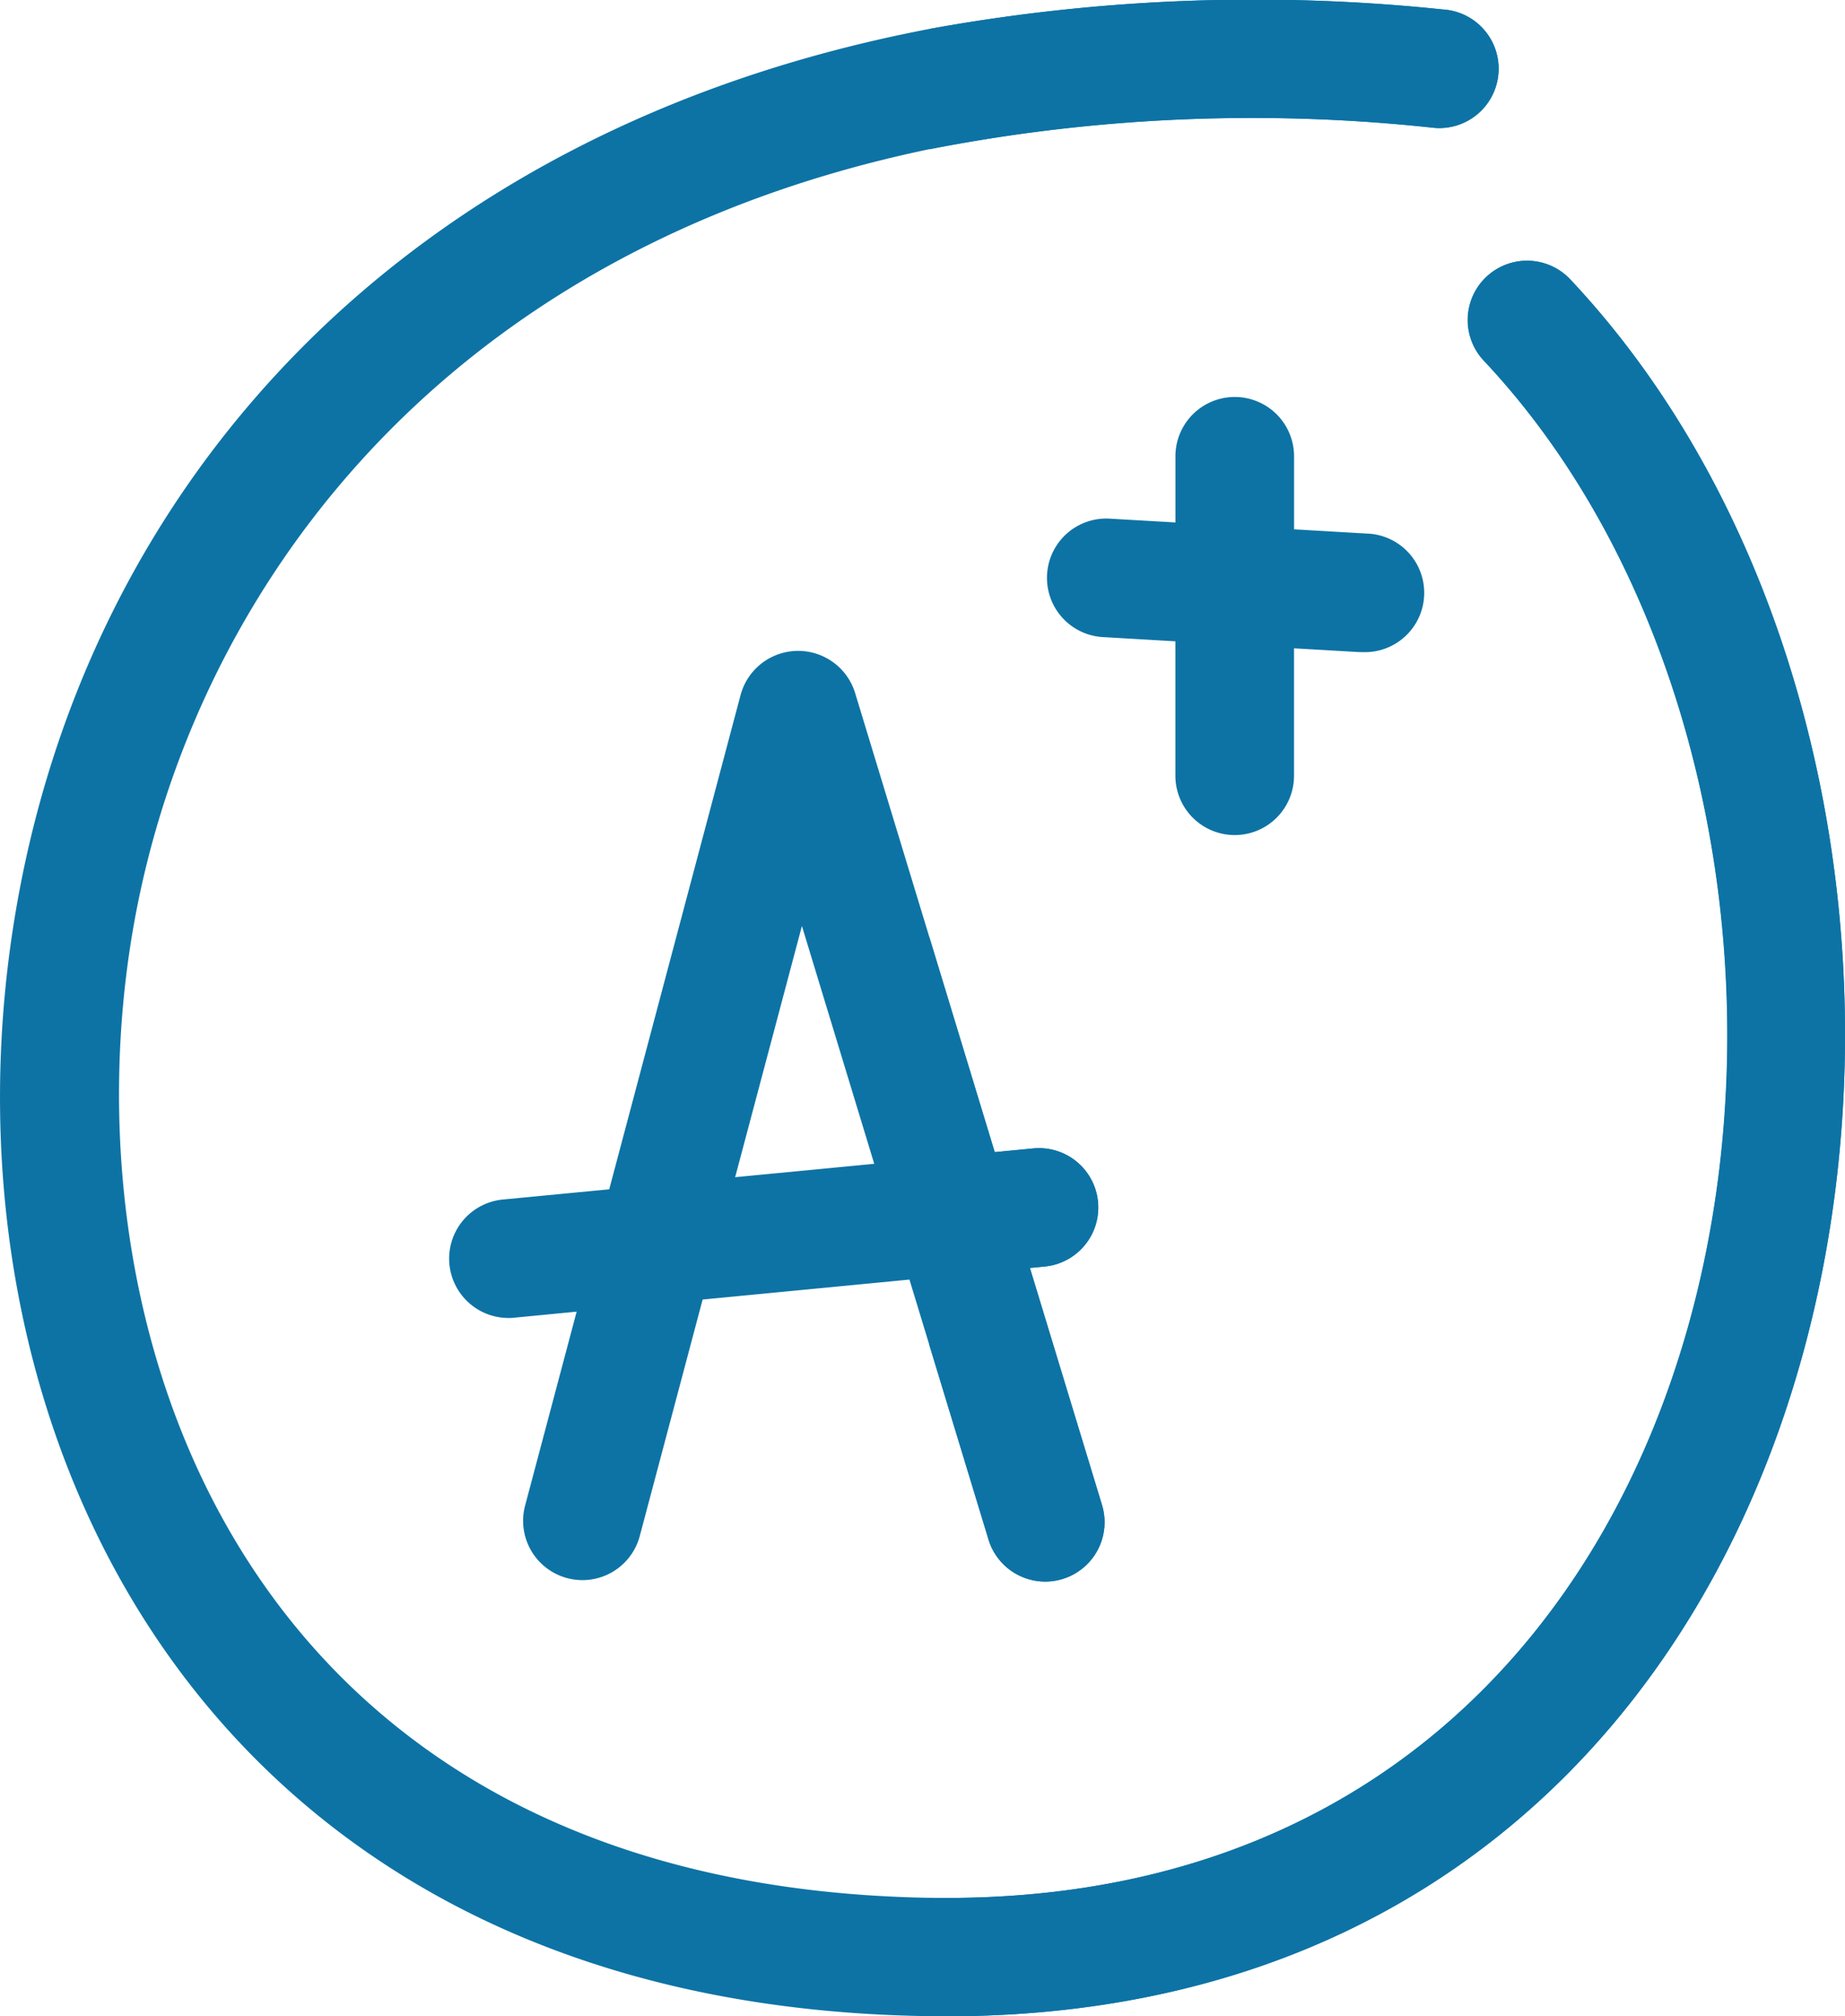 <svg id="grade" xmlns="http://www.w3.org/2000/svg" width="40.233" height="43.957" viewBox="0 0 40.233 43.957">
  <path id="Path_2" data-name="Path 2" d="M149.429,183.064l-1.572-5.167.321-.031a1.293,1.293,0,1,0-.247-2.575l-.841.081-1.427-4.691-1.623-5.336a1.3,1.3,0,0,0-2.488.044l-2.869,10.793-2.321.223a1.294,1.294,0,0,0,.122,2.582c.041,0,.084,0,.126-.006l1.363-.132-1.124,4.227a1.293,1.293,0,1,0,2.5.665l1.371-5.156,4.51-.435.432,1.42,1.292,4.247a1.293,1.293,0,1,0,2.475-.753Zm-8-7.146,1.456-5.477,1.577,5.185Z" transform="translate(-125.398 -150.254)" fill="#0d73a5"/>
  <path id="Path_3" data-name="Path 3" d="M290.475,109.948a1.293,1.293,0,0,0,1.293-1.293v-2.778l1.433.083.076,0a1.293,1.293,0,0,0,.074-2.585l-1.582-.092v-1.592a1.293,1.293,0,0,0-2.587,0v1.442l-1.433-.083a1.293,1.293,0,0,0-.15,2.582l1.582.092v2.928A1.294,1.294,0,0,0,290.475,109.948Z" transform="translate(-263.55 -91.743)" fill="#0d73a5"/>
  <path id="Path_4" data-name="Path 4" d="M41.857,43.954C26.043,43.737,20.09,31.2,21.908,20.031c1.542-9.466,8.447-17.2,19.949-19.4a39.606,39.606,0,0,1,11.2-.425,1.294,1.294,0,1,1-.244,2.575,36.633,36.633,0,0,0-10.961.473C30.9,5.541,25.629,13.272,24.461,20.446c-1.439,8.84,2.576,20.677,17.4,20.928,18.748.319,21.622-23.38,12.091-33.511a1.293,1.293,0,0,1,1.884-1.772C66.765,17.714,63.1,44.262,41.857,43.954Z" transform="translate(-21.592 0)" fill="#0d73a5"/>
  <g id="Group_13" data-name="Group 13" transform="translate(20.264 0)">
    <path id="Path_5" data-name="Path 5" d="M257.906,250.047l-1.292-4.247v-8.89l1.427,4.691.841-.081a1.293,1.293,0,1,1,.247,2.575l-.321.031,1.572,5.167a1.293,1.293,0,1,1-2.475.753Z" transform="translate(-256.614 -216.484)" fill="#0d73a5"/>
    <path id="Path_6" data-name="Path 6" d="M256.614,3.255V.632a39.606,39.606,0,0,1,11.2-.425,1.294,1.294,0,1,1-.244,2.575A36.633,36.633,0,0,0,256.614,3.255Z" transform="translate(-256.614 0)" fill="#0d73a5"/>
    <path id="Path_7" data-name="Path 7" d="M256.614,104.194v-2.58c18.748.319,21.622-23.38,12.091-33.511a1.293,1.293,0,0,1,1.884-1.772C281.522,77.954,277.86,104.5,256.614,104.194Z" transform="translate(-256.614 -60.24)" fill="#0d73a5"/>
  </g>
</svg>
